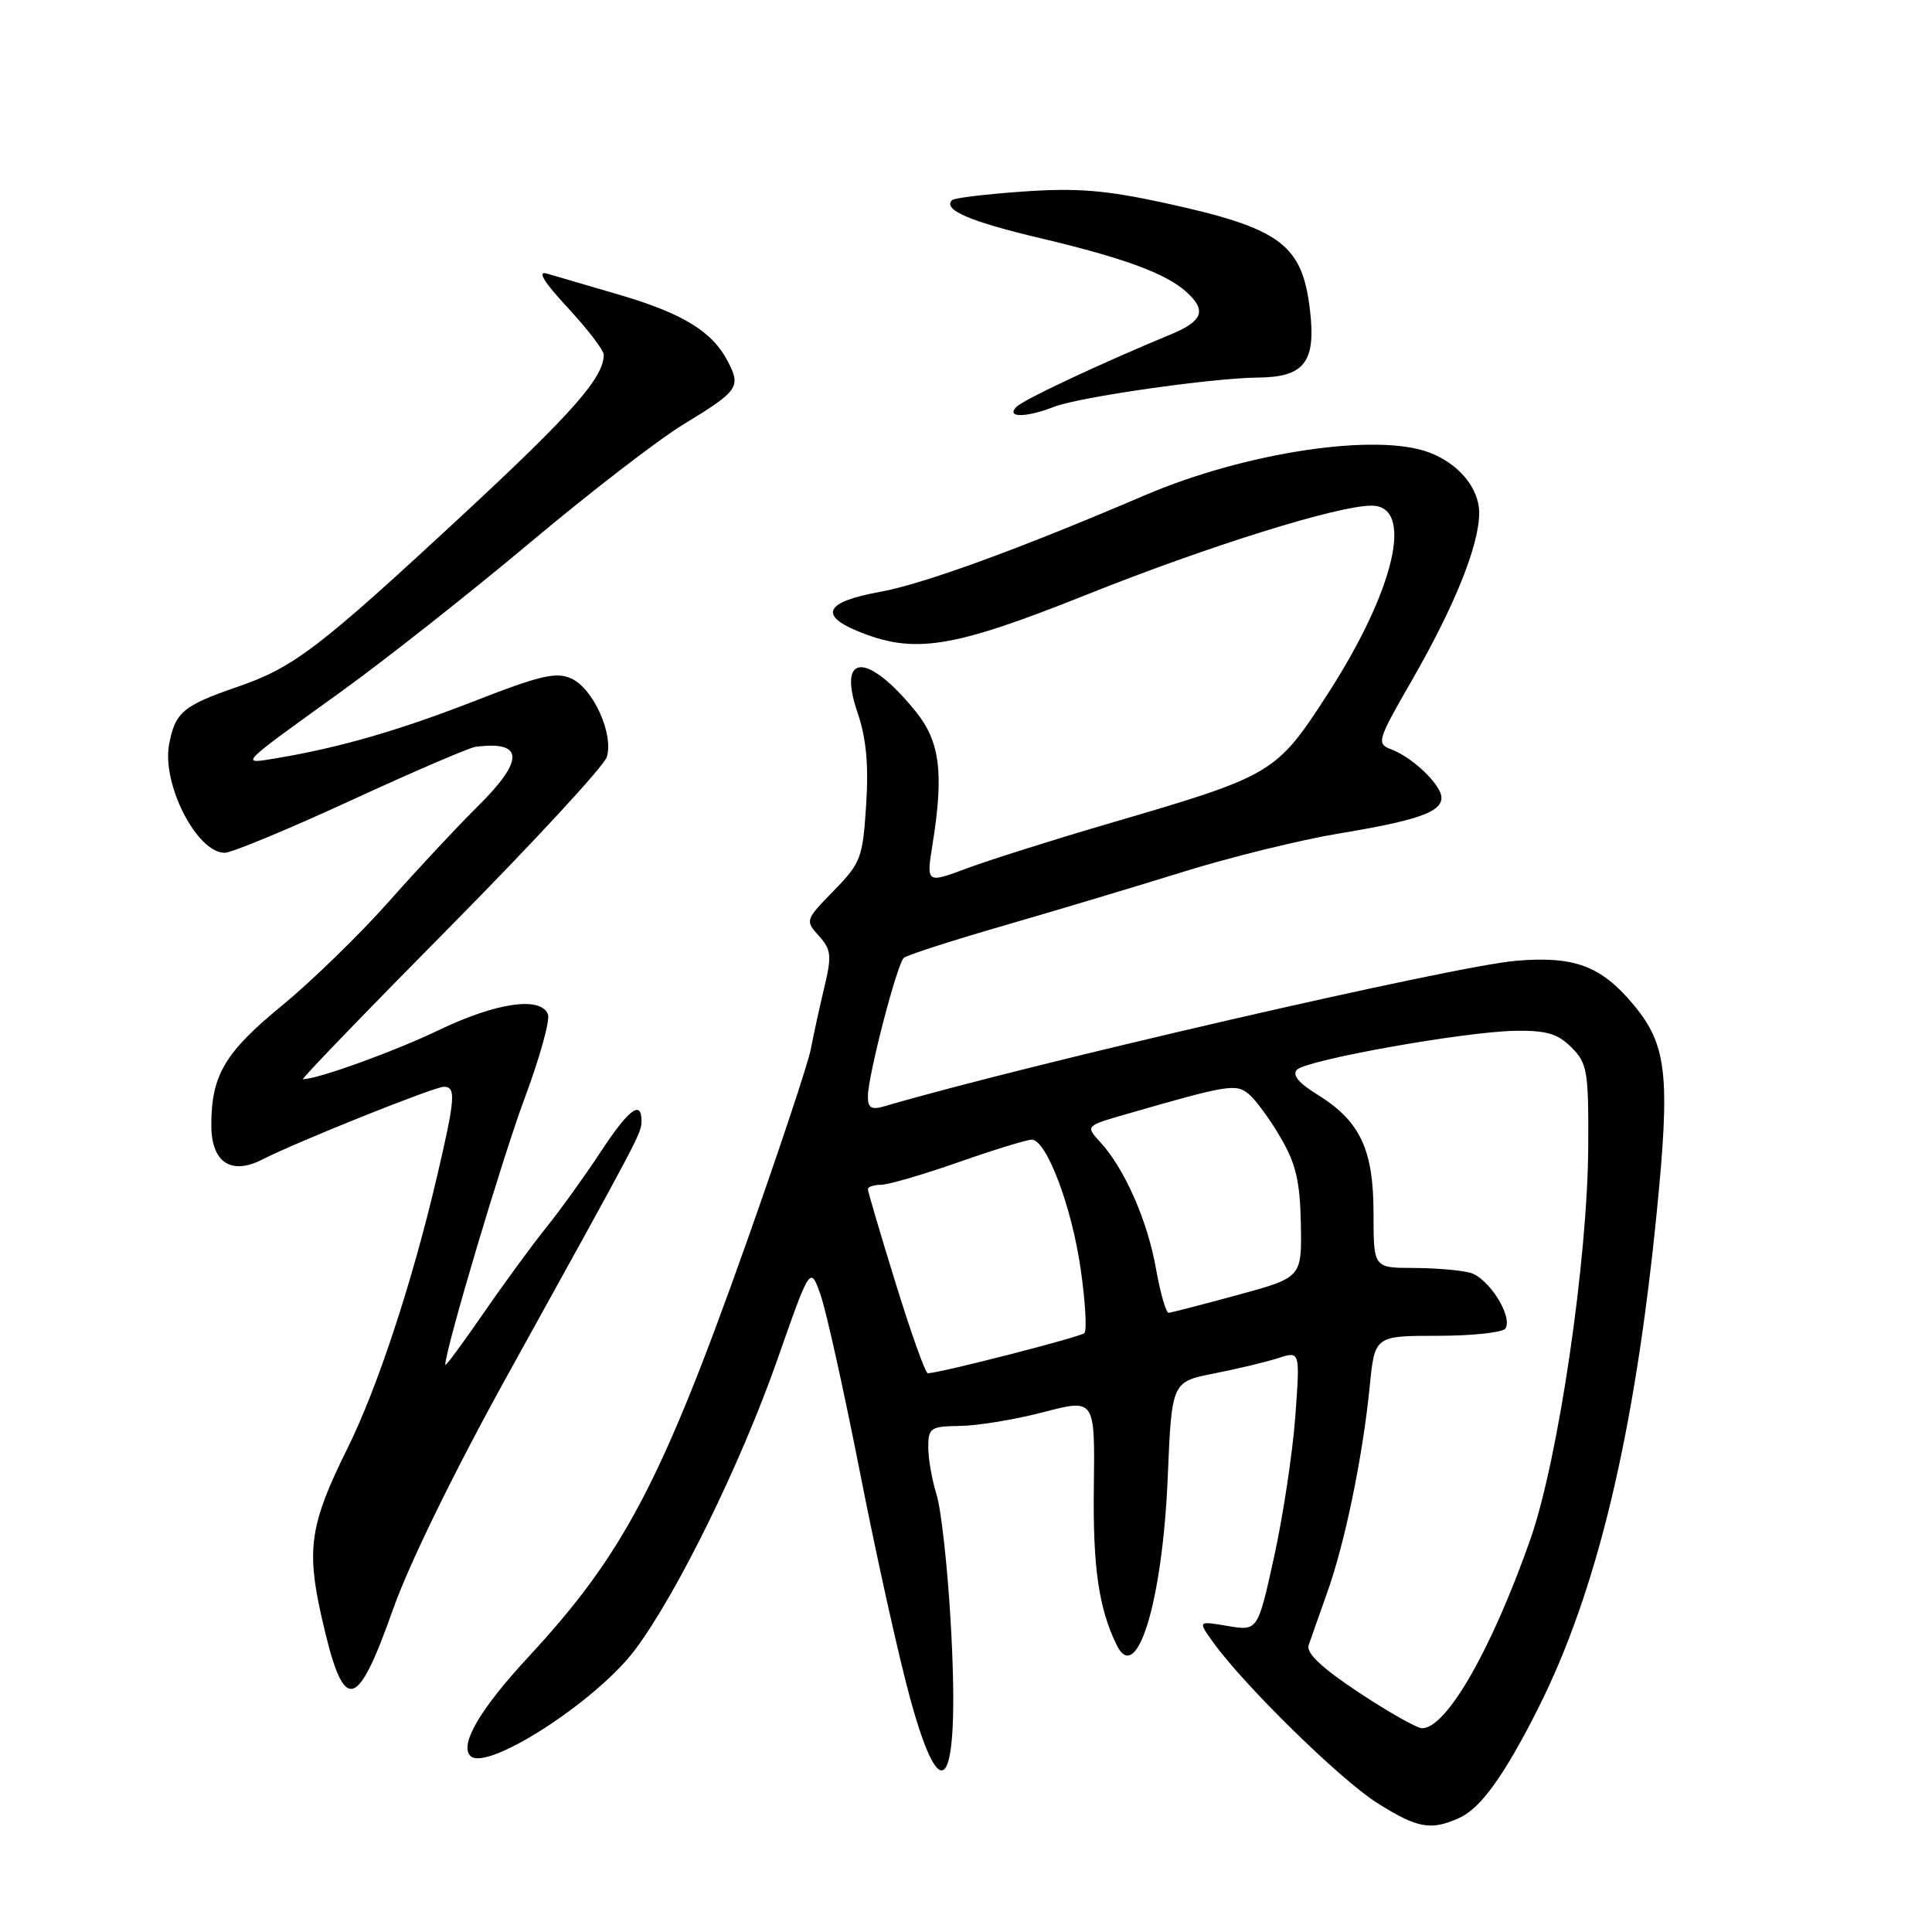 <?xml version="1.0" encoding="UTF-8" standalone="no"?>
<!DOCTYPE svg PUBLIC "-//W3C//DTD SVG 1.1//EN" "http://www.w3.org/Graphics/SVG/1.1/DTD/svg11.dtd" >
<svg xmlns="http://www.w3.org/2000/svg" xmlns:xlink="http://www.w3.org/1999/xlink" version="1.1" viewBox="0 0 256 256">
 <g >
 <path fill="currentColor"
d=" M 193.41 240.86 C 196.22 239.58 199.33 235.24 203.78 226.43 C 211.58 210.96 216.58 190.15 219.50 160.91 C 221.35 142.42 220.90 138.41 216.35 133.01 C 212.11 127.97 208.57 126.66 200.88 127.31 C 192.68 127.99 136.35 140.97 117.25 146.57 C 115.46 147.10 115.00 146.83 115.00 145.28 C 115.00 142.58 118.86 127.72 119.76 126.92 C 120.17 126.56 126.12 124.64 133.00 122.65 C 139.88 120.66 150.62 117.44 156.88 115.49 C 163.14 113.55 172.37 111.28 177.38 110.45 C 187.81 108.72 191.00 107.61 191.00 105.70 C 191.00 104.04 187.24 100.40 184.39 99.31 C 182.35 98.53 182.45 98.21 187.16 90.01 C 192.79 80.21 196.00 72.20 196.00 67.96 C 196.00 64.70 193.32 61.45 189.39 59.96 C 182.44 57.31 165.02 59.93 151.76 65.60 C 135.07 72.75 122.34 77.39 116.58 78.43 C 109.49 79.71 108.46 81.46 113.53 83.58 C 121.08 86.73 126.09 85.95 144.00 78.79 C 160.09 72.36 177.24 67.00 181.73 67.00 C 187.44 67.00 184.83 78.18 175.89 92.01 C 169.09 102.52 168.68 102.76 147.00 109.10 C 139.57 111.27 131.08 113.96 128.12 115.06 C 122.73 117.07 122.73 117.07 123.58 111.79 C 125.08 102.41 124.54 98.24 121.35 94.29 C 114.96 86.40 110.91 86.46 113.62 94.40 C 114.79 97.82 115.11 101.31 114.77 106.65 C 114.32 113.68 114.07 114.35 110.47 118.03 C 106.71 121.89 106.67 121.98 108.50 124.00 C 110.14 125.82 110.23 126.61 109.24 130.78 C 108.61 133.38 107.81 137.07 107.44 139.00 C 107.07 140.93 103.19 152.58 98.82 164.91 C 87.65 196.38 82.58 206.00 70.03 219.54 C 63.62 226.45 60.85 231.18 62.33 232.67 C 64.48 234.81 79.01 225.45 84.14 218.61 C 89.71 211.18 98.18 193.93 103.02 180.11 C 107.37 167.71 107.37 167.71 108.74 171.61 C 109.49 173.75 111.87 184.50 114.03 195.50 C 116.19 206.50 119.17 219.90 120.66 225.27 C 124.98 240.93 127.23 236.46 125.96 214.77 C 125.54 207.47 124.70 199.93 124.09 198.01 C 123.49 196.09 123.00 193.27 123.00 191.76 C 123.00 189.19 123.29 189.00 127.25 188.94 C 129.59 188.91 134.56 188.09 138.29 187.11 C 145.09 185.34 145.09 185.34 144.94 197.05 C 144.80 207.69 145.59 213.13 147.98 218.00 C 150.63 223.40 154.04 212.19 154.73 195.79 C 155.26 183.09 155.26 183.09 160.88 181.99 C 163.97 181.38 167.80 180.46 169.39 179.95 C 172.27 179.01 172.27 179.01 171.63 187.75 C 171.27 192.56 170.01 200.91 168.82 206.31 C 166.66 216.12 166.66 216.12 162.68 215.45 C 158.70 214.77 158.70 214.77 160.77 217.64 C 164.88 223.35 177.62 235.83 182.45 238.88 C 187.83 242.28 189.60 242.60 193.41 240.86 Z  M 52.08 213.24 C 54.25 207.11 60.31 194.74 67.47 181.82 C 85.01 150.12 85.00 150.15 85.00 148.52 C 85.00 145.67 83.29 146.99 79.51 152.75 C 77.43 155.91 74.22 160.37 72.37 162.66 C 70.53 164.95 66.76 170.09 64.01 174.09 C 61.25 178.09 59.00 181.13 59.00 180.85 C 59.00 178.82 66.58 153.38 69.52 145.52 C 71.51 140.19 72.90 135.19 72.61 134.41 C 71.68 131.99 65.80 132.83 58.22 136.46 C 52.22 139.34 42.09 143.00 40.14 143.00 C 39.87 143.00 48.66 133.89 59.68 122.75 C 70.69 111.61 80.02 101.52 80.40 100.32 C 81.35 97.31 78.62 91.24 75.71 89.91 C 73.71 89.00 71.59 89.49 62.90 92.88 C 52.83 96.81 44.80 99.12 36.50 100.49 C 31.73 101.28 31.53 101.49 45.10 91.72 C 50.93 87.52 62.18 78.65 70.10 72.01 C 78.02 65.36 87.20 58.28 90.50 56.27 C 97.86 51.79 98.21 51.30 96.44 47.89 C 94.39 43.92 90.48 41.53 82.00 39.04 C 77.88 37.84 73.60 36.58 72.50 36.26 C 71.14 35.86 72.01 37.30 75.25 40.80 C 77.86 43.61 80.00 46.41 80.00 47.01 C 80.00 50.03 75.83 54.76 61.26 68.27 C 42.24 85.91 38.92 88.45 31.44 91.02 C 24.26 93.49 23.21 94.38 22.41 98.62 C 21.42 103.90 26.08 113.00 29.78 113.00 C 30.68 113.00 38.19 109.89 46.46 106.08 C 54.73 102.27 62.17 99.07 63.00 98.96 C 69.44 98.12 69.53 100.71 63.25 106.90 C 60.64 109.48 55.35 115.14 51.51 119.48 C 47.66 123.82 41.28 130.03 37.33 133.27 C 29.77 139.48 28.00 142.48 28.00 149.11 C 28.00 154.00 30.61 155.76 34.74 153.65 C 39.30 151.31 57.55 144.00 58.82 144.00 C 60.44 144.00 60.32 145.55 57.95 155.71 C 54.67 169.78 50.02 183.92 46.00 192.00 C 41.10 201.88 40.58 205.24 42.59 214.17 C 45.52 227.22 47.19 227.06 52.08 213.24 Z  M 139.68 53.90 C 142.99 52.61 160.64 50.08 166.68 50.03 C 172.84 49.98 174.39 47.98 173.58 41.10 C 172.55 32.35 169.71 30.25 154.35 26.90 C 146.49 25.19 142.70 24.88 135.58 25.38 C 130.68 25.72 126.43 26.23 126.15 26.52 C 124.88 27.79 128.51 29.35 137.85 31.56 C 148.92 34.18 154.49 36.23 157.21 38.69 C 159.90 41.12 159.40 42.53 155.25 44.26 C 145.59 48.27 135.67 52.93 134.69 53.91 C 133.23 55.37 135.94 55.36 139.68 53.90 Z  M 180.05 224.26 C 175.17 221.03 173.05 219.04 173.40 218.01 C 173.68 217.18 174.79 214.03 175.87 211.00 C 178.21 204.44 180.56 193.07 181.49 183.75 C 182.16 177.00 182.16 177.00 190.52 177.00 C 195.12 177.00 199.15 176.56 199.48 176.03 C 200.48 174.41 197.23 169.30 194.79 168.64 C 193.53 168.30 190.14 168.02 187.25 168.01 C 182.00 168.00 182.00 168.00 182.00 160.75 C 181.99 152.27 180.22 148.53 174.53 145.02 C 172.06 143.49 171.18 142.42 171.86 141.74 C 173.17 140.43 194.00 136.71 200.72 136.59 C 204.90 136.52 206.40 136.96 208.22 138.78 C 210.32 140.87 210.50 141.92 210.45 151.78 C 210.39 166.88 206.48 193.47 202.77 204.00 C 197.61 218.64 191.67 229.00 188.43 229.00 C 187.76 229.00 183.99 226.87 180.05 224.26 Z  M 118.69 170.07 C 116.66 163.51 115.00 157.89 115.00 157.57 C 115.00 157.26 115.79 156.99 116.75 156.99 C 117.71 156.98 122.33 155.64 127.00 154.00 C 131.68 152.36 136.04 151.02 136.70 151.01 C 138.66 150.99 142.03 159.92 143.21 168.26 C 143.82 172.53 144.03 176.30 143.69 176.64 C 143.17 177.16 124.79 181.88 122.94 181.97 C 122.63 181.99 120.71 176.63 118.69 170.07 Z  M 153.17 168.09 C 152.06 161.77 149.02 154.86 145.80 151.35 C 143.83 149.19 143.83 149.19 149.17 147.65 C 162.78 143.72 163.76 143.56 165.48 144.98 C 166.38 145.73 168.27 148.30 169.67 150.71 C 171.71 154.18 172.26 156.52 172.37 162.17 C 172.50 169.27 172.50 169.27 164.00 171.59 C 159.32 172.86 155.21 173.93 154.86 173.95 C 154.50 173.98 153.75 171.34 153.17 168.09 Z "/>
</g>
</svg>
